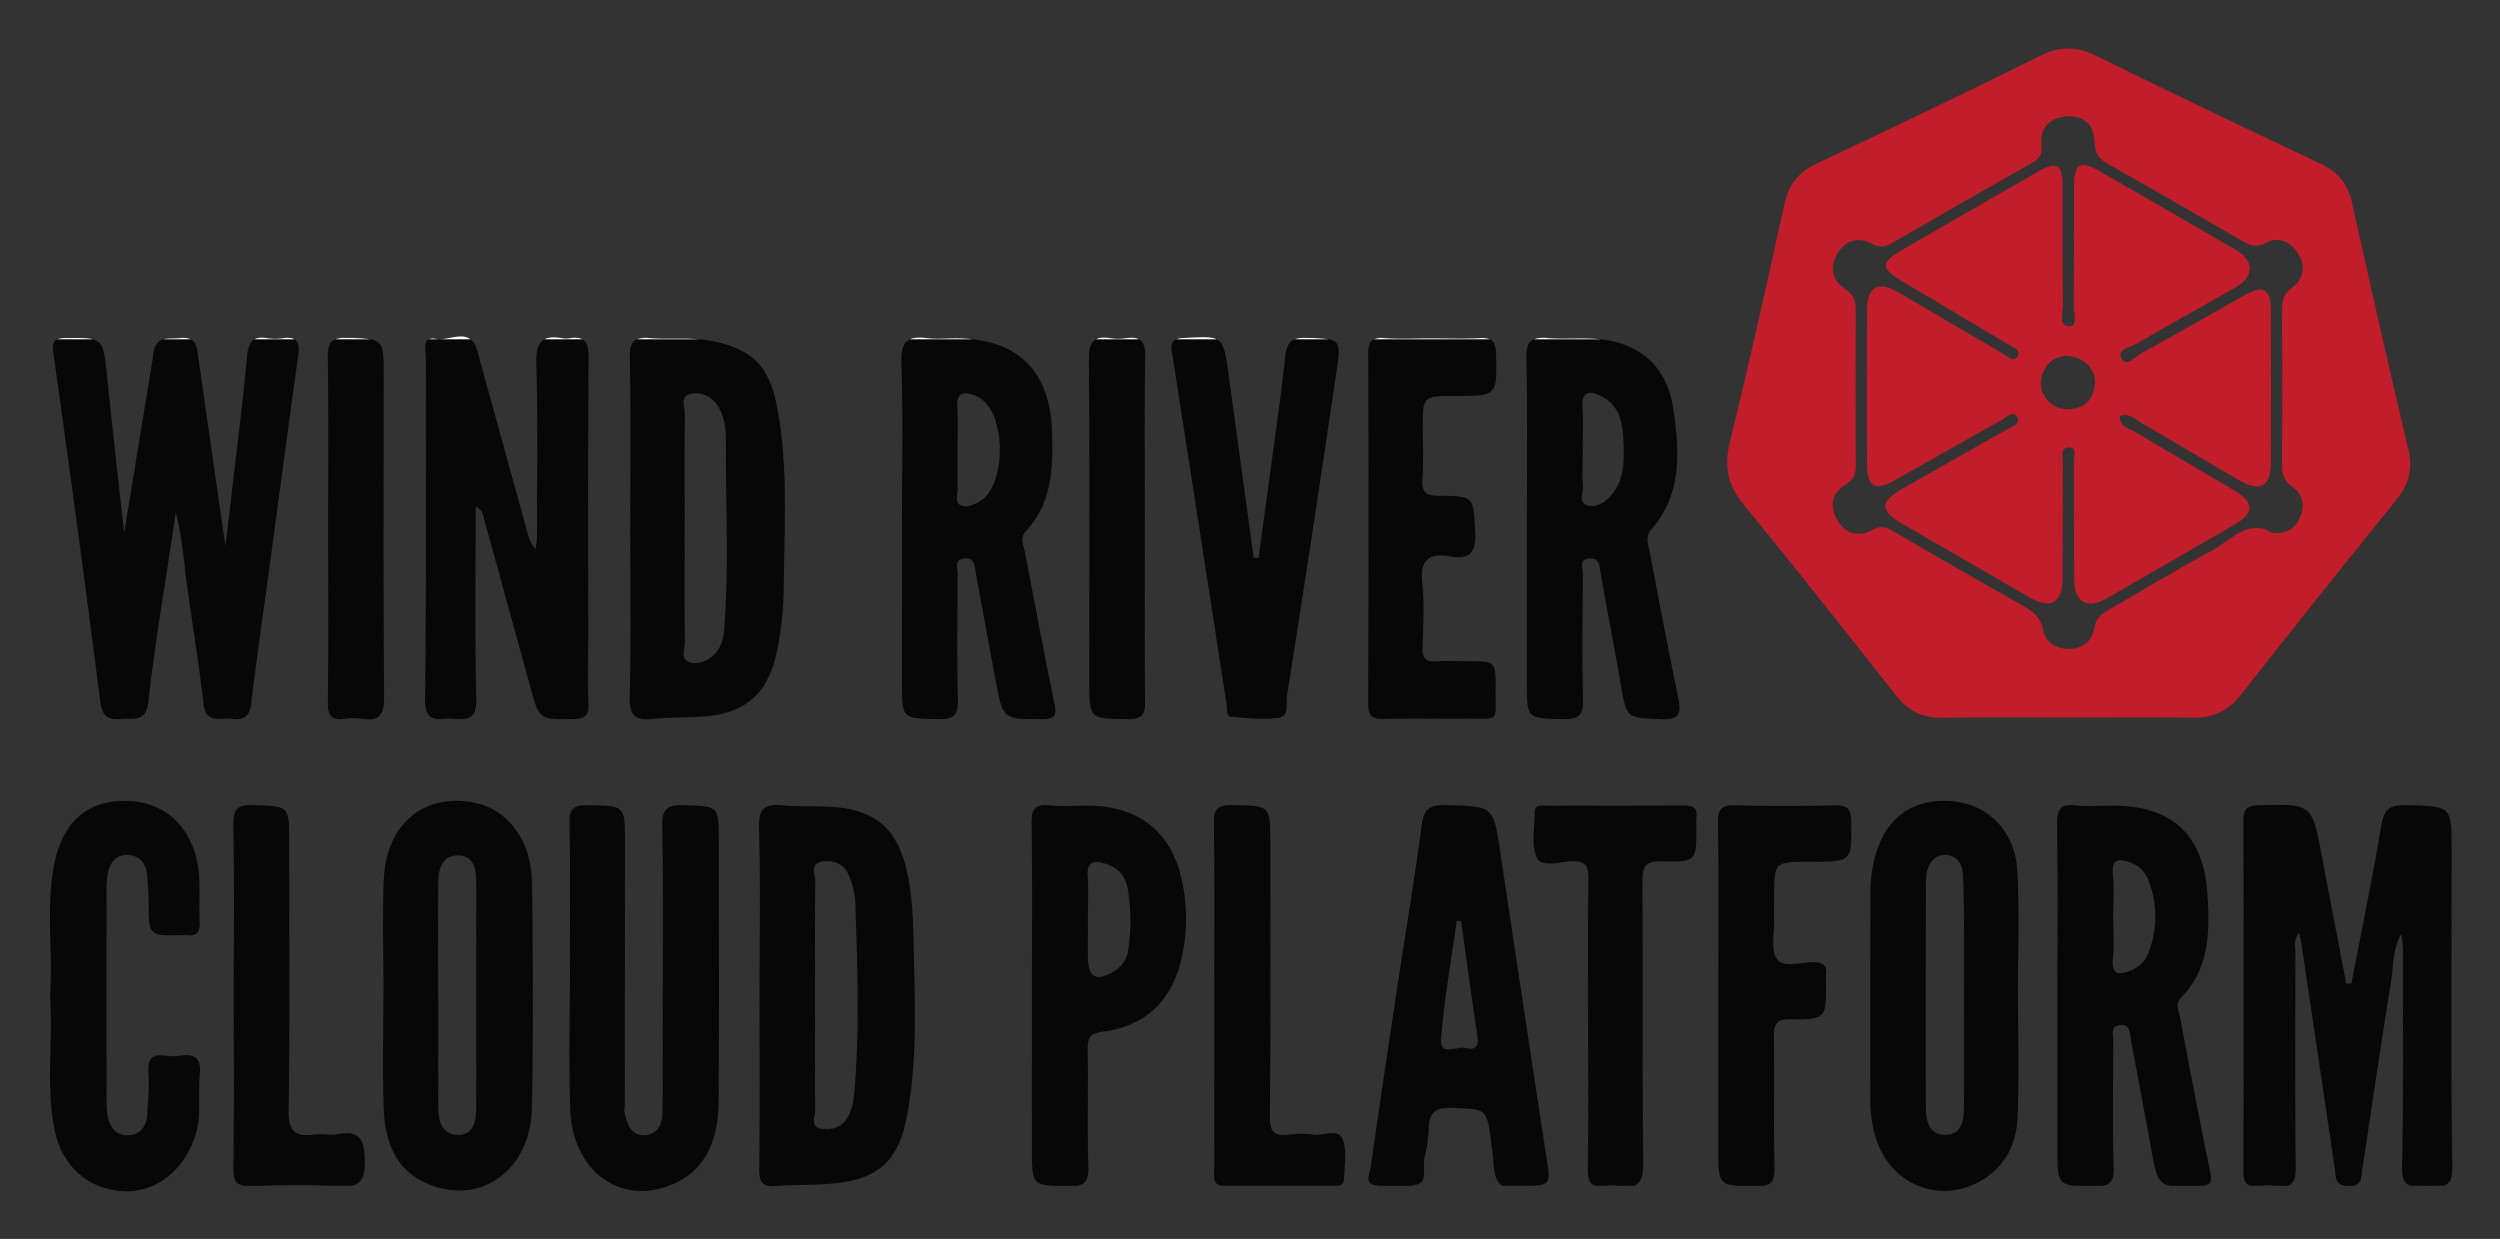 <svg xmlns="http://www.w3.org/2000/svg" role="img" viewBox="5.04 -14.96 1141.92 565.92"><rect x="5.04" y="-14.96" width="1141.92" height="565.92" fill="#333333" stroke="none"/><title>Wind River Cloud Platform logo</title><defs><style>.cls-1{fill:none}.cls-2{fill:#c11d2b}.cls-3{fill:#070707}</style></defs><path d="M320.553 287.628c4.339.955 8.487-1.06 11.493-4.501 2.47-2.827 3.412-6.371 3.711-10.055 2.333-28.673.7-57.399.853-86.097.029-5.35-.365-11.238-3.536-16.269-3.032-4.811-7.765-6.853-12.72-5.722-4.873 1.113-2.419 6.168-2.465 9.384-.245 17.181-.115 34.367-.117 51.551 0 17.515-.146 35.032.137 52.542.05 3.098-2.625 8.006 2.643 9.165zM1037.334 526.661h6.71a34.826 34.826 0 00-6.71 0zm-49.859-17.694c-2.972-16.549-6.167-33.058-9.193-49.597-.536-2.929-.353-6.393-4.692-6.083-4.777.341-3.206 4.251-3.222 6.845-.117 19.497-.372 39.002.103 58.488.13 5.341-1.205 7.432-4.978 8.041h30.834c-5.883-1.083-6.588-5.083-8.853-17.694zm83.925 9.119q-7.579-51.33-15.267-102.645c-.178-1.196-.538-2.365-.987-4.291-2.72 3.591-1.61 6.761-1.617 9.678-.076 32.362-.206 64.725.138 97.083.051 4.77-.632 7.812-3.715 8.749h25.966c-4.567-.9-3.976-4.9-4.519-8.574zm30.821.362c.656-32.349.335-64.718.382-97.08a37.714 37.714 0 00-.828-9.597c-3.91 6.953-3.439 14.798-4.645 22.193-4.613 28.288-8.747 56.654-13.037 84.995-.5 3.303-.104 6.854-4.053 7.702h26.267c-2.625-.672-4.196-2.792-4.086-8.212zm10.202 8.212h2.655a15.761 15.761 0 00-2.655 0zM501.974 404.869c0 5.921-.048 11.843.011 17.764.088 8.743 3.749 10.732 11.502 6.338a13.362 13.362 0 006.912-10.24 88.622 88.622 0 00-.201-27.496c-1.032-6.088-4.496-9.986-10.513-11.755-5.233-1.539-8.193-.836-7.806 5.656.391 6.556.086 13.153.095 19.733zm447.618-232.882c7.377-.16 11.666-4.319 12.341-11.557.634-6.802-5.23-12.667-13.353-12.867-6.144.555-10.45 4.533-11.248 11.69-.739 6.626 5.35 12.883 12.261 12.734zm-505.992 43.709c2.977 1.617 6.446-.144 9.262-1.876 11.861-7.297 11.797-39.414-.043-46.83a13.81 13.81 0 00-2.621-1.34c-4.906-1.759-8.278-1.613-7.861 5.212.4 6.55.086 13.143.083 19.718 0 5.917-.084 11.835.039 17.75.053 2.539-1.233 6.077 1.141 7.367z" class="cls-1"/><path d="M848.348 206.12c-6.247 3.743-7.921 9.773-4.26 16.218 3.634 6.398 9.718 8.386 16.074 4.794 3.964-2.241 6.38-1.341 9.69.588q29.944 17.447 60.085 34.553c4.173 2.363 7.194 4.832 8.148 10.034 1.077 5.872 5.877 8.963 11.54 9.133 6.291.189 11.117-3.533 12.061-9.643.751-4.865 3.631-6.513 7.088-8.498 15.455-8.875 30.638-18.253 46.364-26.614 8.948-4.757 16.798-15.111 28-8.159 6.844.294 10.61-2.453 12.647-7.58 2.075-5.22.958-10.422-3.409-13.339-4.33-2.892-4.979-6.152-4.949-10.709q.233-35.181-.005-70.364c-.029-4.241.692-7.349 4.466-10.064 5.196-3.737 6.43-9.321 3.228-14.936-3.298-5.784-8.876-8.842-15.041-5.565-4.889 2.599-8.026.766-11.731-1.369-20.297-11.697-40.546-23.479-60.943-34.999-4.255-2.403-5.469-5.208-5.654-10.13-.29-7.691-5.297-12.028-13.257-11.232-7.287.729-11.629 5.411-10.977 12.611.399 4.403-.54 6.463-4.201 8.53q-31.897 18.002-63.554 36.426c-3.416 1.988-5.933 2.647-9.812.528-5.999-3.277-11.764-1.58-15.45 4.301-3.938 6.282-2.772 12.388 3.346 16.397 3.951 2.589 4.887 5.476 4.862 9.775-.139 23.454-.1 46.909-.005 70.364.015 3.83-.49 6.636-4.351 8.949zm9.475-79.633c.05-10.472 5.23-13.32 14.157-8.067 16.22 9.543 32.415 19.129 48.678 28.598 1.76 1.024 4.095 3.765 5.886.809 1.692-2.792-1.517-3.881-3.346-4.975-16.43-9.825-32.916-19.558-49.37-29.344-9.739-5.793-9.849-8.575-.435-14.028q31.285-18.121 62.65-36.102c8.396-4.8 11.094-3.224 11.131 6.373.071 18.175-.118 36.352.155 54.523.052 3.458-2.368 9.68 2.839 9.78 4.162.08 2.11-5.996 2.147-9.257.214-18.503.037-37.01.129-55.515.047-9.469 2.932-11.042 11.232-6.269q31.339 18.024 62.613 36.162c8.377 4.882 8.49 12.159.201 16.945-15.148 8.748-30.519 17.111-45.606 25.959-2.747 1.611-8.967 2.547-6.945 6.466 2.377 4.608 6.3-.549 8.949-1.991 15.942-8.678 31.605-17.865 47.453-26.718 8.635-4.824 11.941-2.818 11.978 7.211q.129 34.697.003 69.396c-.034 10.949-5.074 13.58-14.798 7.861-14.798-8.704-29.557-17.477-44.393-26.116-2.936-1.71-5.647-4.741-9.814-3.078-.062 5.21 4.419 5.636 7.206 7.319 14.98 9.045 30.159 17.759 45.192 26.717 9.106 5.426 9.084 10.216.021 15.478q-29.125 16.911-58.322 33.697c-9.121 5.243-14.879 1.891-14.951-8.834-.121-17.844.029-35.689-.103-53.533-.017-2.326 1.513-6.442-2.036-6.564-4.295-.148-3.029 4.295-3.049 6.925-.13 17.513-.005 35.028-.079 52.542-.05 11.74-5.307 14.749-15.361 8.934q-28.718-16.609-57.427-33.231c-10.732-6.205-10.918-10.245-.445-16.258 16.034-9.206 32.186-18.208 48.259-27.346 2.155-1.225 6.053-2.296 4.177-5.424-1.915-3.194-4.739.041-6.768 1.172-16.436 9.155-32.762 18.506-49.155 27.738-9.099 5.125-12.617 3.067-12.656-7.565q-.128-35.193.003-70.387zM729.895 215.798c3.437 1.205 7.189-.573 9.897-3.253 7.319-7.244 7.183-16.536 6.773-25.834-.359-8.131-1.512-16.161-9.595-20.426-4.87-2.569-9.727-3.528-9.106 5.147.447 6.247.087 12.551.09 18.829 0 5.618-.249 11.251.101 16.847.186 2.972-2.208 7.271 1.841 8.69zm-55.13 247.936c3.788 1.03 5.913-.497 5.145-5.391-2.737-17.449-5.009-34.971-7.458-52.465q-1.01-.14-2.019-.279c-2.497 18.018-5.763 35.978-7.143 54.081-.626 8.213 7.494 2.972 11.474 4.054zM577.247 526.661h18.065c-6.022-.015-12.044-.028-18.065 0zm109.88-11.998c-.078-2.294-.62-4.57-.886-6.861-1.929-16.633-1.942-16.133-18.327-16.721-7.375-.265-9.925 2.242-10.257 9.037a71.289 71.289 0 01-1.913 13.668c-1.051 4.224 1.598 10.889-3.41 12.268-.914.252-1.855.444-2.806.608h41.761c-3.085-1.824-3.975-6.496-4.162-11.997zm291.035-86.268a14.166 14.166 0 008.196-8.132 45.036 45.036 0 00.13-32.777 13.136 13.136 0 00-7.969-8.32c-4.901-1.713-9.042-2.759-8.332 5.198.555 6.22.111 12.53.115 18.8 0 6.6.489 13.246-.129 19.787-.706 7.48 2.611 7.617 7.989 5.444zM125.27 526.661h29.544c-9.825-.429-19.696-.287-29.544 0zm613.388 0h5.353a22.4 22.4 0 00-5.353 0z" class="cls-1"/><path d="M871.236 302.893c5.317 6.734 11.658 10.098 20.37 9.97 19.158-.283 38.324-.088 57.486-.1s38.329-.237 57.486.084c9.342.157 16.189-2.976 22.076-10.498 23.397-29.896 47.169-59.5 70.991-89.06 5.586-6.931 7.575-13.953 5.468-22.874q-13.303-56.324-25.764-112.845c-1.885-8.472-6.356-13.934-14.187-17.643-34.303-16.248-68.56-32.602-102.6-49.391-8.797-4.339-16.385-4.553-25.26-.167q-51.024 25.214-102.546 49.415c-8.194 3.874-12.68 9.514-14.631 18.388-8.005 36.406-16.121 72.796-24.964 109.004-2.694 11.029-.938 19.457 6.258 28.247 23.63 28.865 46.698 58.19 69.817 87.469zm-18.532-176.085c.025-4.298-.911-7.186-4.862-9.775-6.118-4.009-7.284-10.114-3.346-16.397 3.686-5.882 9.451-7.578 15.45-4.301 3.879 2.119 6.396 1.46 9.812-.528q31.655-18.424 63.554-36.426c3.661-2.066 4.6-4.127 4.201-8.53-.652-7.2 3.69-11.882 10.977-12.611 7.96-.797 12.967 3.541 13.257 11.232.185 4.922 1.399 7.727 5.654 10.13 20.397 11.52 40.646 23.302 60.943 34.999 3.705 2.135 6.842 3.968 11.731 1.369 6.165-3.277 11.742-.218 15.041 5.565 3.202 5.615 1.968 11.198-3.228 14.936-3.775 2.715-4.495 5.823-4.466 10.064q.237 35.181.005 70.364c-.03 4.557.619 7.818 4.949 10.709 4.367 2.917 5.484 8.119 3.409 13.339-2.038 5.127-5.803 7.874-12.647 7.58-11.201-6.951-19.052 3.402-28 8.159-15.725 8.361-30.909 17.739-46.364 26.614-3.457 1.985-6.337 3.633-7.088 8.498-.943 6.11-5.769 9.833-12.061 9.643-5.663-.171-10.463-3.262-11.54-9.133-.954-5.202-3.976-7.671-8.148-10.034q-30.157-17.075-60.085-34.553c-3.31-1.929-5.726-2.829-9.69-.588-6.356 3.592-12.439 1.604-16.074-4.794-3.661-6.445-1.987-12.475 4.26-16.218 3.86-2.313 4.366-5.119 4.351-8.949-.094-23.454-.133-46.91.005-70.364z" class="cls-2"/><path d="M1044.044 526.661h5.908c3.083-.937 3.766-3.979 3.715-8.749-.344-32.358-.215-64.722-.138-97.083.007-2.917-1.103-6.087 1.617-9.678.449 1.927.808 3.096.987 4.291q7.661 51.318 15.267 102.645c.543 3.675-.048 7.674 4.519 8.574h4.121c3.949-.848 3.553-4.399 4.053-7.702 4.29-28.341 8.425-56.706 13.037-84.995 1.206-7.395.735-15.239 4.645-22.193a37.714 37.714 0 01.828 9.597c-.046 32.361.274 64.73-.382 97.08-.11 5.42 1.461 7.541 4.086 8.212h6.116a15.761 15.761 0 012.655 0h6.253c2.292-.646 3.895-2.685 3.822-8.299-.627-48.204-.26-96.422-.26-144.634 0-20.805-.009-20.422-21.071-20.917-7.635-.179-9.926 2.277-11.152 9.608-4.021 24.023-8.982 47.888-13.581 71.815q-1.185.031-2.369.061c-3.687-19.262-7.435-38.512-11.047-57.787-4.588-24.484-4.536-24.269-28.959-23.659-5.896.147-6.99 2.167-6.972 7.513q.259 79.748.007 159.497c-.011 3.764.599 6.149 3.308 6.801h4.279a34.826 34.826 0 016.71 0zM50.802 305.213c.918 7.255 3.611 8.704 9.889 8.177 5.642-.474 11.113 1.641 12.15-8.001 2.743-25.5 8.593-59.239 12.485-86.227 3.188 12.88 3.714 22.548 4.612 29.37 2.537 19.282 5.855 38.468 8.044 57.786 1.118 9.86 7.851 6.266 13.073 7.029 5.81.849 8.053-1.37 8.765-7.336 2.535-21.26 5.671-42.447 8.546-63.667 4.292-31.685 8.467-63.386 12.909-95.049.527-3.754.119-6.202-1.789-7.294h-18.167c-2.232 1.204-3.104 3.91-3.47 8.005-1.755 19.683-4.314 39.295-6.58 58.932-1.061 9.191-2.172 18.376-3.26 27.564L95.616 148.421c-.427-3.847-.769-7.113-3.536-8.419H79.721c-2.597.659-4.467 2.556-4.826 8.221l-13.145 80.256c-2.661-24.252-5.358-47.798-7.794-71.371-1.232-11.918-1.587-15.85-6.518-17.106H31.216c-1.902.748-2.351 2.498-1.78 6.533q11.209 79.267 21.366 158.678zm161.288 8.107c6.647.648 10.741.14 10.523-8.96-.697-29.034-.259-58.095-.259-87.97 3.507 1.917 3.432 4.376 4.012 6.481q10.497 38.11 20.979 76.224c4.125 14.928 4.159 14.677 19.68 14.35 5.14-.108 6.99-1.496 6.801-6.756-.356-9.894-.111-19.809-.111-29.716 0-42.928-.158-85.857.164-128.782.032-4.304-.702-7.01-2.887-8.19h-17.227c-2.86 1.471-3.961 4.921-3.77 10.926.837 26.391.319 52.825.291 79.242a52.231 52.231 0 01-.618 5.729 14.27 14.27 0 01-3.377-6.485q-11.59-41.896-23.136-83.804c-.783-2.854-1.921-4.59-3.284-5.608h-18.945c-2.624 1.182-1.342 5.531-1.349 8.143-.127 52.173.247 104.351-.351 156.518-.135 11.786 7.032 8.089 12.863 8.657zm91.135.096c8.175-.862 16.479-.461 24.671-1.216 17.919-1.652 28.002-10.931 31.778-28.617a149.121 149.121 0 003.379-30.364c.158-27.977 2.26-56.054-3.386-83.773-3.593-17.636-11.675-25.154-29.444-28.644a53.439 53.439 0 00-5.982-.801h-28.204c-2.454 1.015-3.385 3.44-3.305 8.052.452 26.054.178 52.121.175 78.184-.003 25.732.388 51.474-.224 77.192-.204 8.58 2.589 10.825 10.54 9.987zm14.548-87.495c.001-17.184-.128-34.37.117-51.551.046-3.216-2.408-8.271 2.465-9.384 4.955-1.132 9.688.91 12.72 5.722 3.171 5.031 3.565 10.919 3.536 16.269-.153 28.698 1.48 57.423-.853 86.097-.3 3.684-1.241 7.228-3.711 10.055-3.006 3.441-7.154 5.456-11.493 4.501-5.268-1.159-2.593-6.067-2.643-9.165-.283-17.51-.137-35.027-.137-52.542zm99.259-.175q-.002 35.657-.001 71.313c0 16.471.008 16.09 16.863 16.429 7.116.143 8.84-2.112 8.679-8.93-.451-19.138-.22-38.295-.074-57.443.019-2.536-1.821-6.512 2.974-6.995 4.871-.49 4.696 3.371 5.285 6.62q4.498 24.806 9.149 49.583c3.33 17.552 3.388 17.191 21.15 17.162 6.438-.011 6.62-2.148 5.557-7.358-4.676-22.927-9.042-45.918-13.422-68.905-.591-3.103-2.42-6.519.301-9.406 12.249-12.996 12.545-29.099 12.07-45.445-.742-25.499-13.049-39.835-36.3-42.37h-28.529c-2.974 1.327-4.149 4.531-3.963 10.477.782 25.067.263 50.175.262 75.267zm25.386-35.167c.004-6.574.317-13.168-.083-19.718-.417-6.824 2.955-6.97 7.861-5.212a13.81 13.81 0 012.621 1.34c11.84 7.416 11.904 39.533.043 46.83-2.816 1.732-6.285 3.493-9.262 1.876-2.374-1.289-1.089-4.828-1.141-7.367-.123-5.914-.039-11.833-.039-17.75zm260.035 35.23q-.005 35.659-.002 71.317c.004 16.411.016 16.037 16.939 16.359 7.079.135 8.884-2.058 8.721-8.916-.455-19.139-.231-38.297-.065-57.445.022-2.494-1.961-6.569 2.89-7.003 4.795-.429 4.621 3.381 5.205 6.686 3.043 17.201 6.318 34.361 9.344 51.565 2.638 14.998 2.568 14.422 18.059 15.157 8.952.425 9.521-2.878 8.002-10.159-4.643-22.249-8.838-44.591-13.118-66.915-.598-3.119-1.936-6.282.764-9.376 14.599-16.727 13.016-36.662 9.977-56.328-2.204-14.262-10.379-24.799-24.938-29.168a43.883 43.883 0 00-8.301-1.582h-30.255c-2.558 1.076-3.518 3.64-3.418 8.551.525 25.743.199 51.503.195 77.256zm25.6-18.701c-.35-5.596-.101-11.229-.101-16.847-.002-6.279.357-12.583-.09-18.829-.621-8.675 4.237-7.716 9.106-5.147 8.084 4.265 9.237 12.296 9.595 20.426.41 9.298.546 18.59-6.773 25.834-2.708 2.68-6.46 4.458-9.897 3.253-4.049-1.419-1.655-5.718-1.841-8.69zm242.417 311.512c-.475-19.486-.22-38.991-.103-58.488.016-2.594-1.555-6.503 3.222-6.845 4.339-.31 4.156 3.154 4.692 6.083 3.026 16.539 6.221 33.048 9.193 49.597 2.265 12.611 2.97 16.61 8.853 17.694h14.984c3.568-.502 4.164-2.143 3.193-6.782-4.859-23.225-9.2-46.559-13.637-69.871-.591-3.102-2.398-6.457.458-9.378 13.155-13.455 13.088-30.445 11.993-47.317-1.766-27.222-16.526-40.466-43.652-40.304-5.619.034-11.289.474-16.845-.118-6.817-.727-8.233 2.035-8.154 8.359.329 26.103.138 52.212.135 78.319q-.004 35.195-.003 70.389c-0 13.289.005 16.071 8.162 16.703h12.531c3.773-.609 5.108-2.7 4.978-8.041zm-.169-115.455c-.004-6.27.44-12.579-.115-18.8-.709-7.958 3.431-6.911 8.332-5.198a13.136 13.136 0 017.969 8.32 45.036 45.036 0 01-.13 32.777 14.166 14.166 0 01-8.196 8.132c-5.378 2.173-8.695 2.036-7.989-5.444.618-6.542.129-13.188.129-19.787zM652.334 526.053c5.008-1.378 2.359-8.044 3.41-12.268a71.289 71.289 0 001.913-13.668c.332-6.795 2.881-9.302 10.257-9.037 16.385.588 16.398.088 18.327 16.721.266 2.292.808 4.567.886 6.861.187 5.501 1.077 10.174 4.162 11.998H704.14c9.352-.209 8.989-1.71 7.32-12.601q-10.618-69.306-20.961-138.654c-3.313-22.474-3.068-22.115-25.458-22.603-7.788-.17-9.755 2.461-10.706 9.704-3.172 24.143-7.25 48.167-10.888 72.25-4.181 27.68-8.337 55.365-12.273 83.081-.399 2.808-2.897 7.685 1.553 8.437.847.143 1.706.271 2.573.387H649.528c.951-.164 1.891-.356 2.806-.608zm10.957-66.374c1.38-18.103 4.646-36.063 7.143-54.081q1.01.139 2.019.279c2.448 17.494 4.721 35.016 7.458 52.465.768 4.894-1.357 6.421-5.145 5.391-3.98-1.082-12.1 4.159-11.474-4.054zM565.374 307.26c.293 1.895-.31 4.959 1.832 5.155 7.177.657 14.502 1.341 21.611.563 5.271-.577 3.522-6.638 4.044-9.939q11.669-73.722 22.529-147.572c1.684-11.312 2.047-14.451-3.507-15.465h-15.355c-2.95 1.075-3.967 3.637-4.459 8.151-2.107 19.332-4.95 38.584-7.537 57.863-1.514 11.28-3.088 22.551-4.635 33.827q-1.11-.014-2.22-.028-5.757-42.081-11.523-84.16c-1.351-9.789-1.952-14.009-5.418-15.653h-18.316c-2.306.885-2.557 2.8-2.041 6.1q12.587 80.565 24.994 161.158zm-63.226 210.815c-.492-17.817.019-35.66-.278-53.486-.091-5.457.756-7.547 7.122-8.363 18.484-2.37 30.43-13.21 35.232-31.416a80.921 80.921 0 00.957-36.276c-4.507-23.378-19.867-35.6-43.909-35.516-5.615.02-11.273.44-16.832-.114-6.554-.653-8.293 1.672-8.201 8.162.371 26.081.154 52.17.15 78.256q-.005 35.166-.004 70.333c-0 14.243.014 16.478 9.574 17.007h11.007c4.042-.662 5.336-3.02 5.182-8.586zm7.537-138.595c6.016 1.77 9.481 5.667 10.513 11.755a88.622 88.622 0 01.201 27.496 13.362 13.362 0 01-6.912 10.24c-7.753 4.394-11.414 2.406-11.502-6.338-.059-5.921-.011-11.843-.011-17.764-.009-6.579.296-13.177-.095-19.733-.387-6.493 2.573-7.196 7.806-5.656zm127.749-66.066c12.547-.354 25.111-.022 37.666-.129 15.159-.129 12.989 2.004 13.109-13.083.104-13.157.018-13.156-13.015-13.133-4.626.008-9.278-.302-13.872.084-5.408.454-6.694-1.87-6.512-6.877.348-9.568.902-19.243-.112-28.716-1.132-10.578 2.733-14.148 12.779-12.354 8.766 1.565 11.88-1.608 11.393-10.958-.852-16.382-.232-16.719-16.383-16.711-6.088.003-8.146-1.665-7.703-7.827.543-7.559.126-15.188.126-22.786-.001-15.049-0-15.049 14.817-15.036 19.378.018 19.092.024 18.669-19.497-.081-3.747-.999-5.587-2.92-6.388h-52.84c-2.112.989-2.642 3.253-2.632 6.825q.227 79.783-.029 159.568c-.022 5.852 2.045 7.172 7.458 7.019zm178.097 204.832c-.328-19.811.045-39.634-.231-59.447-.078-5.577.707-8.198 7.357-8.172 16.599.064 16.6-.323 16.443-17.347a23.031 23.031 0 01.019-2.97c.521-4.29-1.313-5.709-5.612-5.782-5.808-.099-13.92 2.862-16.838-1.476-2.949-4.384-1.079-12.032-1.246-18.253-.088-3.3-.016-6.605-.017-9.908-.007-16.224-.008-16.224 16.714-16.24 19.076-.018 18.788-.013 18.475-18.78-.1-5.979-2.278-7.061-7.571-6.959-15.19.291-30.399.391-45.582-.044-6.213-.178-7.759 1.795-7.683 7.843.33 26.088.141 52.183.139 78.275q-.003 35.175-.002 70.35c-0 13.818.006 16.673 8.306 17.326h12.494c4.17-.746 4.917-3.404 4.834-8.415zm-71.519 8.415h7.333c3.366-1.161 4.36-4.643 4.291-10.584-.503-42.931-.07-85.871-.394-128.805-.053-6.969 1.817-8.963 8.801-8.792 15.908.389 15.917.007 15.855-16.071a30.566 30.566 0 01.026-3.96c.578-4.53-1.708-5.519-5.776-5.493-20.811.135-41.624.041-62.435.084-2.479.005-5.76-.781-5.726 3.386.056 6.9-1.628 14.704 1.062 20.412 2.157 4.576 10.288 1.918 15.614 1.608 7.037-.408 7.979 2.593 7.894 8.609-.308 21.794-.121 43.595-.121 65.394.001 22.129.191 44.26-.128 66.384-.062 4.272.578 7.02 3.438 7.827h4.912a22.4 22.4 0 015.353 0zm-589.198 0h10.896c4.451-.939 6.062-4.058 5.958-11.302-.138-9.627-1.948-14.133-12.314-12.284-3.517.627-7.295-.306-10.86.174-8.62 1.16-11.745-1.339-11.601-10.931.618-40.897.26-81.808.259-122.714-0-16.712-.015-16.256-16.379-16.792-7.616-.25-9.291 2.056-9.155 9.369.476 25.722.185 51.459.181 77.19-.004 26.391.23 52.785-.168 79.17-.079 5.25 1.142 7.512 4.857 8.119h8.783c9.848-.287 19.719-.429 29.544 0zm440.498 0h20.548c1.568-.116 2.949-.637 3.04-2.745.267-6.239 1.535-13.131-.608-18.573-1.952-4.956-8.851-1.503-13.513-2.08a44.311 44.311 0 00-10.872-.002c-6.607.832-8.908-.99-8.833-8.334.422-41.578.203-83.162.203-124.745-0-17.537-.005-17.144-17.882-17.372-6.989-.089-7.915 2.555-7.852 8.538.277 26.068.119 52.141.121 78.213q.002 39.602.018 79.204c.004 3.339-1.094 7.189 3.429 7.896h14.137c6.021-.028 12.043-.015 18.065 0zM502.603 295.82c-.003 17.864-.001 17.457 17.629 17.66 7.119.082 7.925-2.712 7.862-8.697-.277-26.103-.119-52.211-.122-78.317s-.263-52.217.17-78.315c.072-4.356-.694-7-2.907-8.149h-19.553c-2.429 1.257-3.301 4.171-3.261 9.096.401 48.904.19 97.814.182 146.721zm-347.683-69.289c.004 26.383.187 52.768-.134 79.147-.073 6.023 1.444 8.594 7.669 7.692a26.596 26.596 0 017.897-.001c8.443 1.349 10.195-2.386 10.136-10.329-.359-48.806-.174-97.615-.177-146.423-.001-12.184-.019-15.546-6.035-16.614h-16.007c-2.913 1.102-3.559 3.738-3.497 8.371.349 26.048.143 52.104.148 78.157z" class="cls-3"/><path d="M870.476 204.439c16.393-9.232 32.719-18.583 49.155-27.738 2.03-1.13 4.854-4.366 6.768-1.172 1.876 3.129-2.022 4.199-4.177 5.424-16.074 9.138-32.225 18.14-48.259 27.346-10.473 6.013-10.286 10.053.445 16.258q28.719 16.606 57.427 33.231c10.055 5.815 15.312 2.806 15.361-8.934.074-17.514-.05-35.029.079-52.542.019-2.629-1.246-7.072 3.049-6.925 3.549.122 2.019 4.238 2.036 6.564.132 17.844-.017 35.689.103 53.533.072 10.725 5.83 14.077 14.951 8.834q29.198-16.785 58.322-33.697c9.062-5.262 9.085-10.052-.021-15.478-15.033-8.957-30.212-17.672-45.192-26.717-2.788-1.683-7.268-2.109-7.206-7.319 4.167-1.663 6.878 1.368 9.814 3.078 14.836 8.639 29.595 17.411 44.393 26.116 9.723 5.719 14.764 3.088 14.798-7.861q.107-34.698-.003-69.396c-.037-10.029-3.343-12.034-11.978-7.211-15.848 8.853-31.511 18.04-47.453 26.718-2.649 1.442-6.573 6.599-8.949 1.991-2.022-3.919 4.198-4.855 6.945-6.466 15.087-8.849 30.458-17.211 45.606-25.959 8.289-4.787 8.176-12.064-.201-16.945Q995.053 80.972 963.676 63.012c-8.3-4.773-11.185-3.2-11.232 6.269-.091 18.505.085 37.012-.129 55.515-.038 3.261 2.015 9.337-2.147 9.257-5.207-.1-2.787-6.322-2.839-9.78-.273-18.171-.084-36.348-.155-54.523-.037-9.597-2.735-11.173-11.131-6.373q-31.386 17.945-62.65 36.102c-9.414 5.453-9.304 8.235.435 14.028 16.454 9.786 32.939 19.519 49.37 29.344 1.83 1.094 5.038 2.183 3.346 4.975-1.791 2.956-4.126.215-5.886-.809-16.263-9.469-32.458-19.054-48.678-28.598-8.928-5.253-14.107-2.405-14.157 8.067q-.169 35.193-.003 70.387c.039 10.632 3.556 12.69 12.656 7.565zm66.855-45.186c.798-7.157 5.104-11.135 11.248-11.69 8.123.2 13.987 6.064 13.353 12.867-.675 7.238-4.964 11.397-12.341 11.557-6.911.15-12.999-6.108-12.261-12.734z" class="cls-2"/><path fill="#fff" d="M35.59 139.466a12.995 12.995 0 00-4.374.536h16.222c-2.516-.641-6.22-.586-11.847-.536zm98.566.07a22.409 22.409 0 01-6.921-.01c-2.633-.441-4.534-.27-5.916.476h18.167c-1.169-.669-2.9-.831-5.33-.466zm-46.875-.06c-2.725.287-5.394-.023-7.559.526h12.358a8.982 8.982 0 00-4.799-.526zm116.885.378a5.416 5.416 0 00-3.24.148h18.945c-4.296-3.21-10.842.776-15.705-.148zm60.891-.293a8.973 8.973 0 01-2.965-.002c-3.686-.65-6.402-.547-8.327.443h17.227c-1.36-.734-3.279-.88-5.935-.441zm36.595-.074a12.537 12.537 0 00-5.613.515h28.204c-7.525-.612-15.086.057-22.591-.515zm140.587.105c-4.623-.046-9.304.46-13.857-.106-3.305-.411-5.817-.302-7.648.515H449.262c-2.241-.244-4.579-.385-7.023-.41zm269.538-.129a13.425 13.425 0 00-6.1.539H735.931c-8.014-.8-16.137.099-24.154-.539zm-166.157-.028a10.684 10.684 0 00-3.199.567h18.316c-2.71-1.286-7.172-.999-15.117-.567zm55.897-.033a13.694 13.694 0 00-4.988.6h15.355a79.427 79.427 0 00-10.367-.6zm79.197.105c-7.252.362-14.535.091-21.804.088s-14.568.394-21.8-.126a9.089 9.089 0 00-4.471.533h52.84a11.275 11.275 0 00-4.764-.495zm-161.409.034a23.358 23.358 0 01-6.925-.009c-2.982-.464-5.152-.33-6.697.469h19.553c-1.372-.712-3.297-.853-5.931-.461zM163.288 139.391a13.528 13.528 0 00-5.018.611h16.007a84.907 84.907 0 00-10.989-.611z"/><path d="M418.957 381.593c-4.167-16.989-13.028-25.599-30.466-27.71-8.476-1.026-17.174-.14-25.682-1.006-8.446-.86-11.344 1.387-11.079 10.562.735 25.41.255 50.856.253 76.288-.001 26.423.175 52.847-.135 79.266-.071 6.034 1.494 8.324 7.731 7.802 8.866-.742 17.838-.33 26.68-1.233 19.775-2.019 28.942-10.118 32.838-29.722 5.314-26.739 3.77-53.874 3.221-80.885-.227-11.152-.667-22.374-3.362-33.362zm-23.858 104.039a22.841 22.841 0 01-3.237 10.283c-2.879 4.568-7.701 5.545-12.218 4.565-4.556-.988-2.192-5.559-2.228-8.435-.221-17.512-.11-35.028-.11-52.542.011-17.184-.172-34.372.176-51.549.064-3.179-3.107-8.583 3.42-9.421 5.398-.693 10.012 1.372 12.016 6.668a39.595 39.595 0 012.833 12.473c.913 29.322 2.067 58.658-.65 87.959zM926.512 383.075c-.945-18.551-13.515-30.902-30.295-32.07-18.4-1.281-30.731 8.133-35.247 27.362a65.889 65.889 0 00-1.578 14.665c-.138 31.006-.041 62.013-.093 93.02-.013 7.993.924 15.772 4.218 23.136 8.025 17.945 28.189 25.018 45.447 15.723 11.863-6.389 17.222-17.251 17.678-30.059.645-18.115.163-36.269.163-54.407l-.078-.001c0-19.126.756-38.291-.215-57.368zM902.128 490.35c-.032 6.198-.842 13.083-8.683 13.036-7.677-.046-8.735-6.754-8.74-13.04q-.037-50.514.019-101.029a24.685 24.685 0 01.435-5.909c1.124-4.492 3.651-8.065 8.73-7.81 4.55.229 7.273 3.55 7.598 7.835.572 7.549.579 15.148.641 22.727.091 11.225.024 22.451.024 33.676.005 16.838.062 33.677-.024 50.514zM221.036 351.533c-22.734-4.11-39.702 10.214-40.696 35.317-.691 17.456-.133 34.961-.133 52.445h-.059c0 17.154-.423 34.321.126 51.458.488 15.22 5.095 28.881 20.669 35.251 23.898 9.776 46.509-6.669 47.056-34.929.664-34.295.504-68.617.033-102.919-.269-19.585-11.406-33.804-26.996-36.622zm1.529 139.531c.001 6.028-1.111 12.307-8.278 12.329-7.52.023-9.045-6.381-9.059-12.766-.039-16.837-.013-33.675-.013-50.512l-.031-0c0-17.166-.048-34.332.025-51.498.027-6.329 1.486-12.847 9.018-12.849 7.099-.003 8.347 6.192 8.343 12.28q-.036 51.508-.005 103.017zm94.919-138.224c-7.443-.229-10.11 1.365-9.968 9.538.54 31.015.221 62.046.214 93.071-.003 12.542.067 25.085-.088 37.625-.067 5.423-2.159 10.208-8.222 10.44-6.205.237-7.837-5.051-9.075-9.971-.309-1.229.082-2.623.083-3.941q.054-59.903.091-119.806c.01-17.021-.002-16.705-17.133-16.949-6.441-.092-8.343 1.639-8.219 8.172.412 21.776.156 43.564.156 65.347h.042c0 21.783-.575 43.585.142 65.345.941 28.548 23.556 44.705 47.345 33.992 15.898-7.159 20.297-21.739 20.407-37.667.275-39.604.087-79.212.087-118.818-0-16.271-.01-15.89-15.863-16.378zM87.54 467.233a24.913 24.913 0 01-6.919-.007c-6.029-.838-8.227 1.346-7.809 7.609.437 6.54-.138 13.168-.571 19.738-.348 5.287-3.315 8.838-8.721 8.969-6.057.146-8.569-4.146-9.413-9.484a51.057 51.057 0 01-.391-7.903q-.036-46.545 0-93.091a59.023 59.023 0 01.381-7.907c.739-5.42 3.365-9.695 9.322-9.554 5.259.124 8.311 3.658 8.789 8.967.384 4.261.69 8.543.715 12.818.087 15.125.035 15.125 15.341 14.789a13.484 13.484 0 011.979.002c4.92.625 6.234-1.765 6.006-6.341-.343-6.916.189-13.881-.282-20.783-1.339-19.591-13.478-32.858-30.741-34.052-19.22-1.329-31.547 8.504-35.533 29.339-3.751 19.605-.373 39.508-1.802 59.246 1.429 20.391-1.955 40.948 2 61.209 3.283 16.817 15.233 27.317 31.135 28.321 15.024.949 28.174-9.344 33.334-25.802 2.842-9.066 1.015-18.368 1.932-27.498.716-7.128-1.927-9.576-8.753-8.586z" class="cls-3"/></svg>